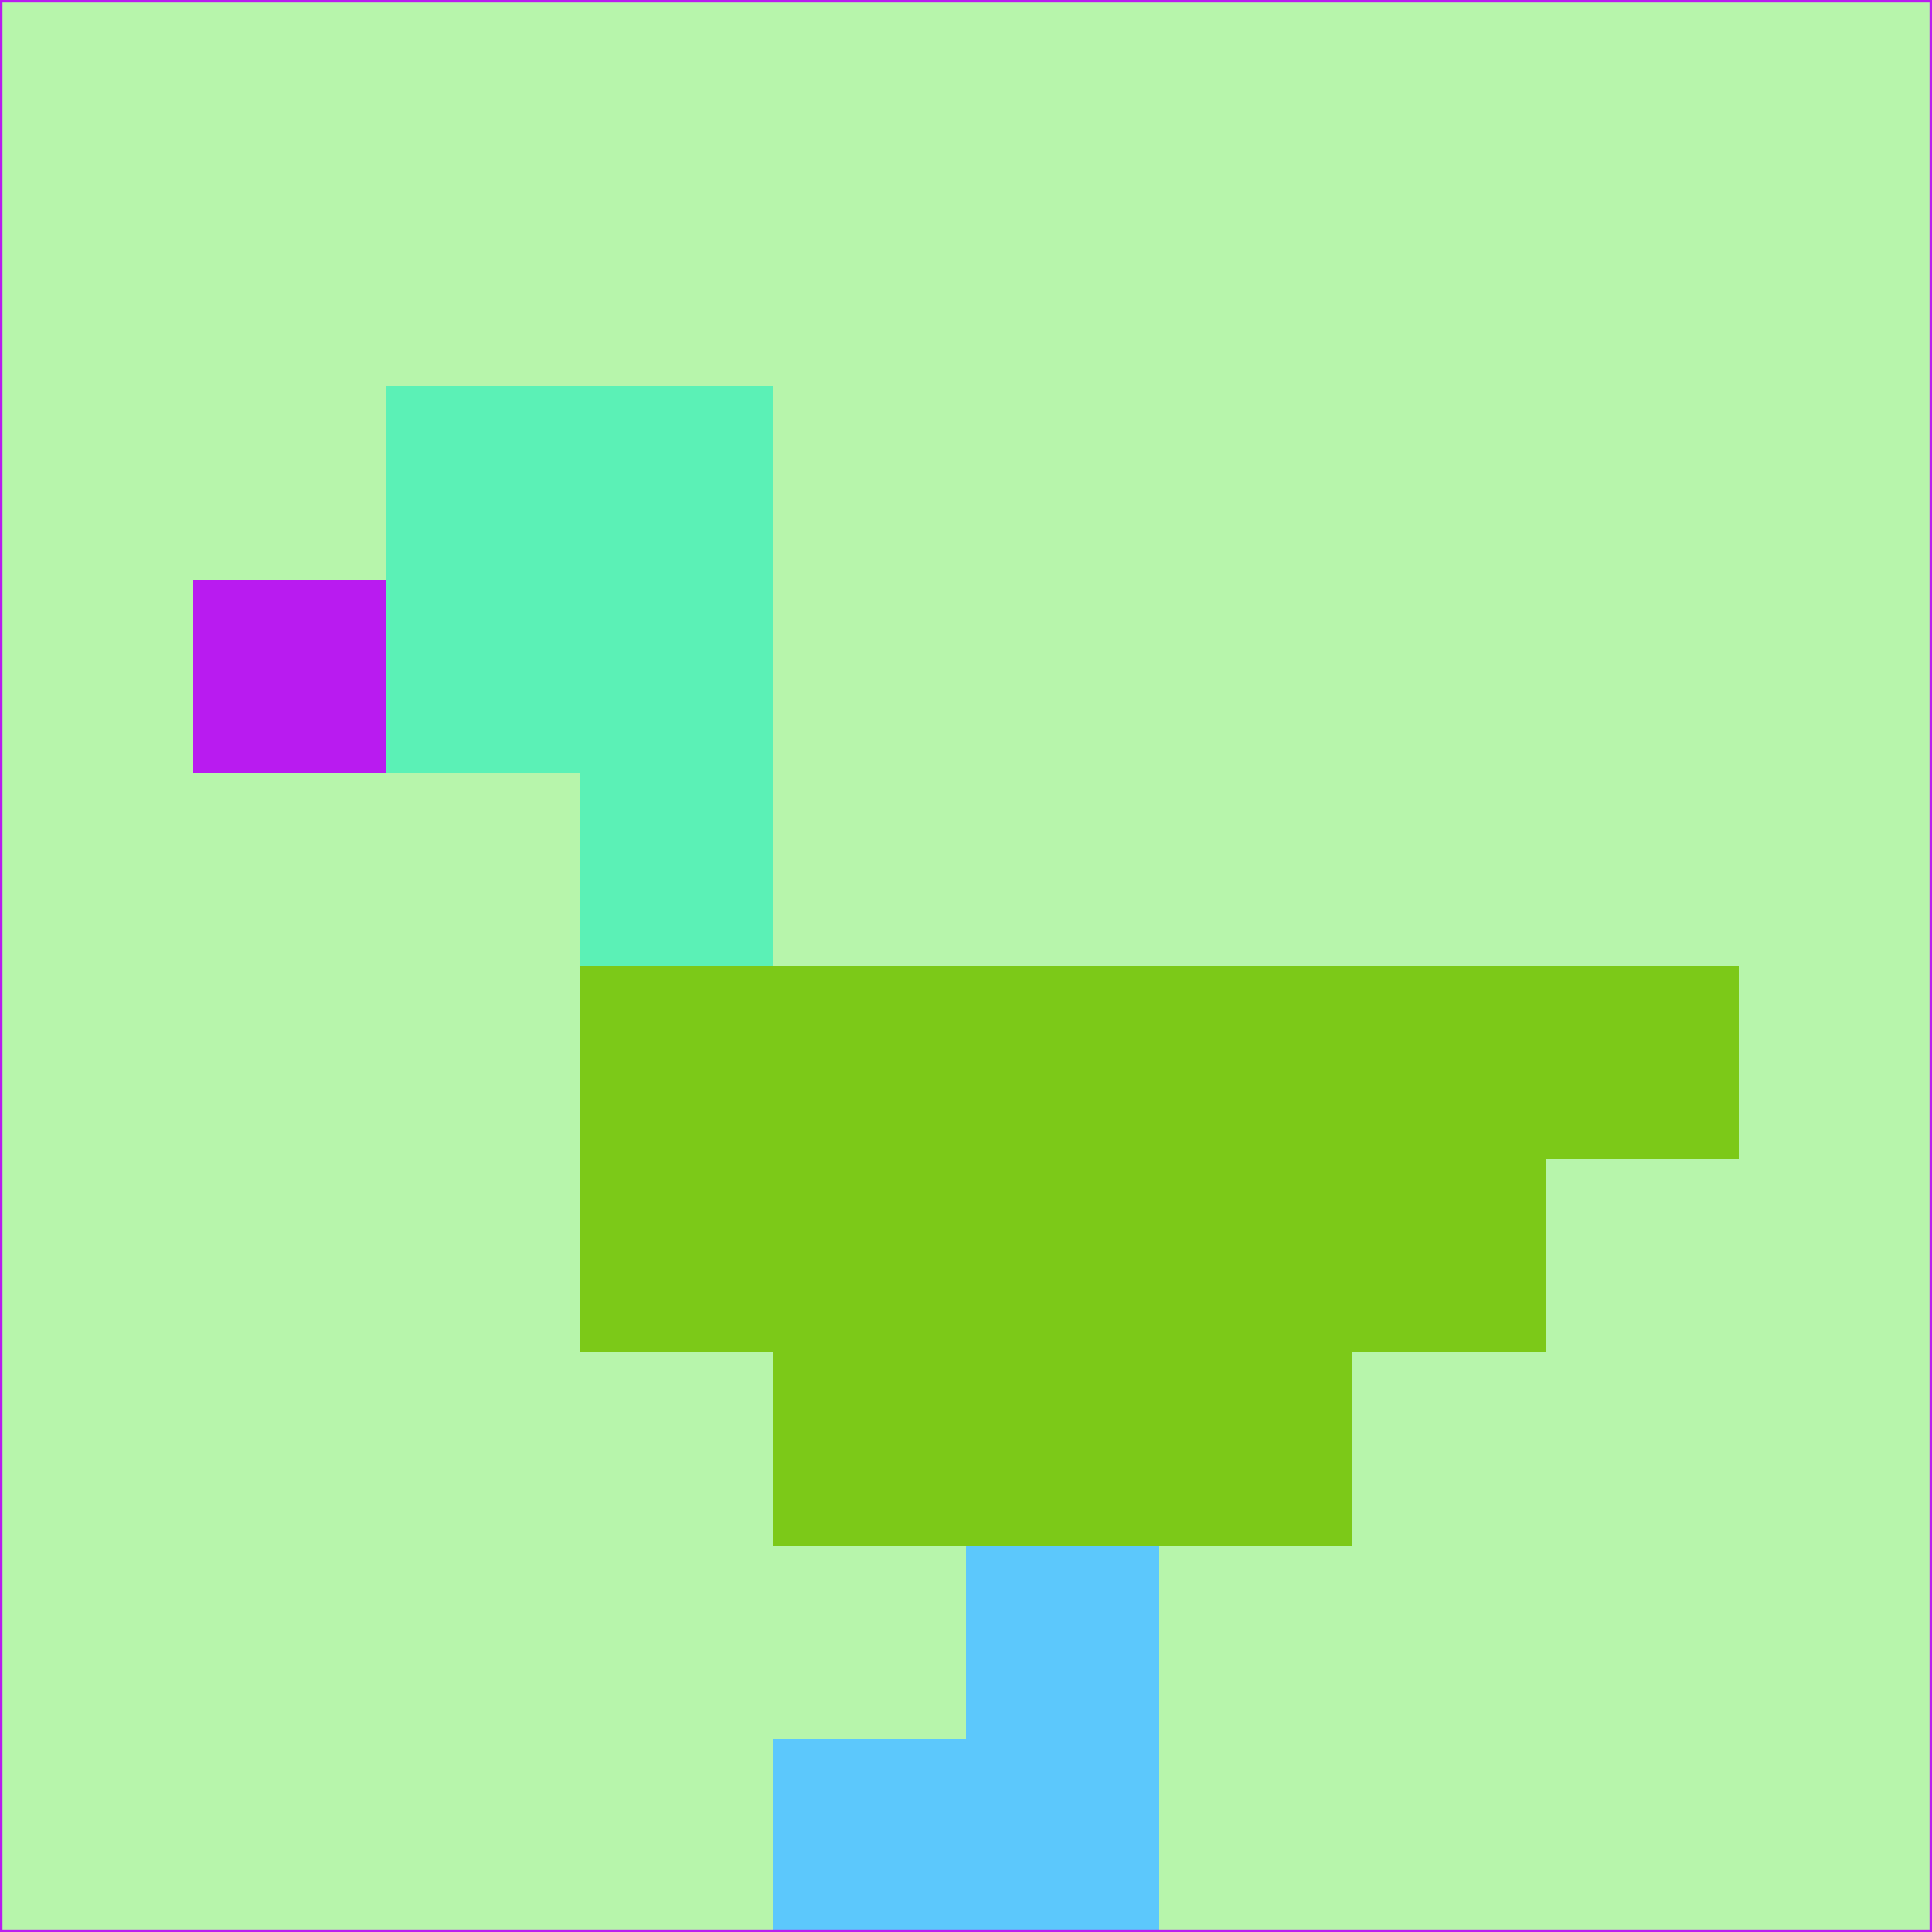 <svg xmlns="http://www.w3.org/2000/svg" version="1.1" width="785" height="785">
  <title>'goose-pfp-694263' by Dmitri Cherniak (Cyberpunk Edition)</title>
  <desc>
    seed=783857
    backgroundColor=#b7f5ab
    padding=20
    innerPadding=0
    timeout=500
    dimension=1
    border=false
    Save=function(){return n.handleSave()}
    frame=12

    Rendered at 2024-09-15T22:37:00.860Z
    Generated in 1ms
    Modified for Cyberpunk theme with new color scheme
  </desc>
  <defs/>
  <rect width="100%" height="100%" fill="#b7f5ab"/>
  <g>
    <g id="0-0">
      <rect x="0" y="0" height="785" width="785" fill="#b7f5ab"/>
      <g>
        <!-- Neon blue -->
        <rect id="0-0-2-2-2-2" x="157" y="157" width="157" height="157" fill="#5bf1b6"/>
        <rect id="0-0-3-2-1-4" x="235.5" y="157" width="78.5" height="314" fill="#5bf1b6"/>
        <!-- Electric purple -->
        <rect id="0-0-4-5-5-1" x="314" y="392.5" width="392.5" height="78.5" fill="#7cc918"/>
        <rect id="0-0-3-5-5-2" x="235.5" y="392.5" width="392.5" height="157" fill="#7cc918"/>
        <rect id="0-0-4-5-3-3" x="314" y="392.5" width="235.5" height="235.5" fill="#7cc918"/>
        <!-- Neon pink -->
        <rect id="0-0-1-3-1-1" x="78.5" y="235.5" width="78.5" height="78.5" fill="#b91bf0"/>
        <!-- Cyber yellow -->
        <rect id="0-0-5-8-1-2" x="392.5" y="628" width="78.5" height="157" fill="#5cc8fc"/>
        <rect id="0-0-4-9-2-1" x="314" y="706.5" width="157" height="78.5" fill="#5cc8fc"/>
      </g>
      <rect x="0" y="0" stroke="#b91bf0" stroke-width="2" height="785" width="785" fill="none"/>
    </g>
  </g>
  <script xmlns=""/>
</svg>